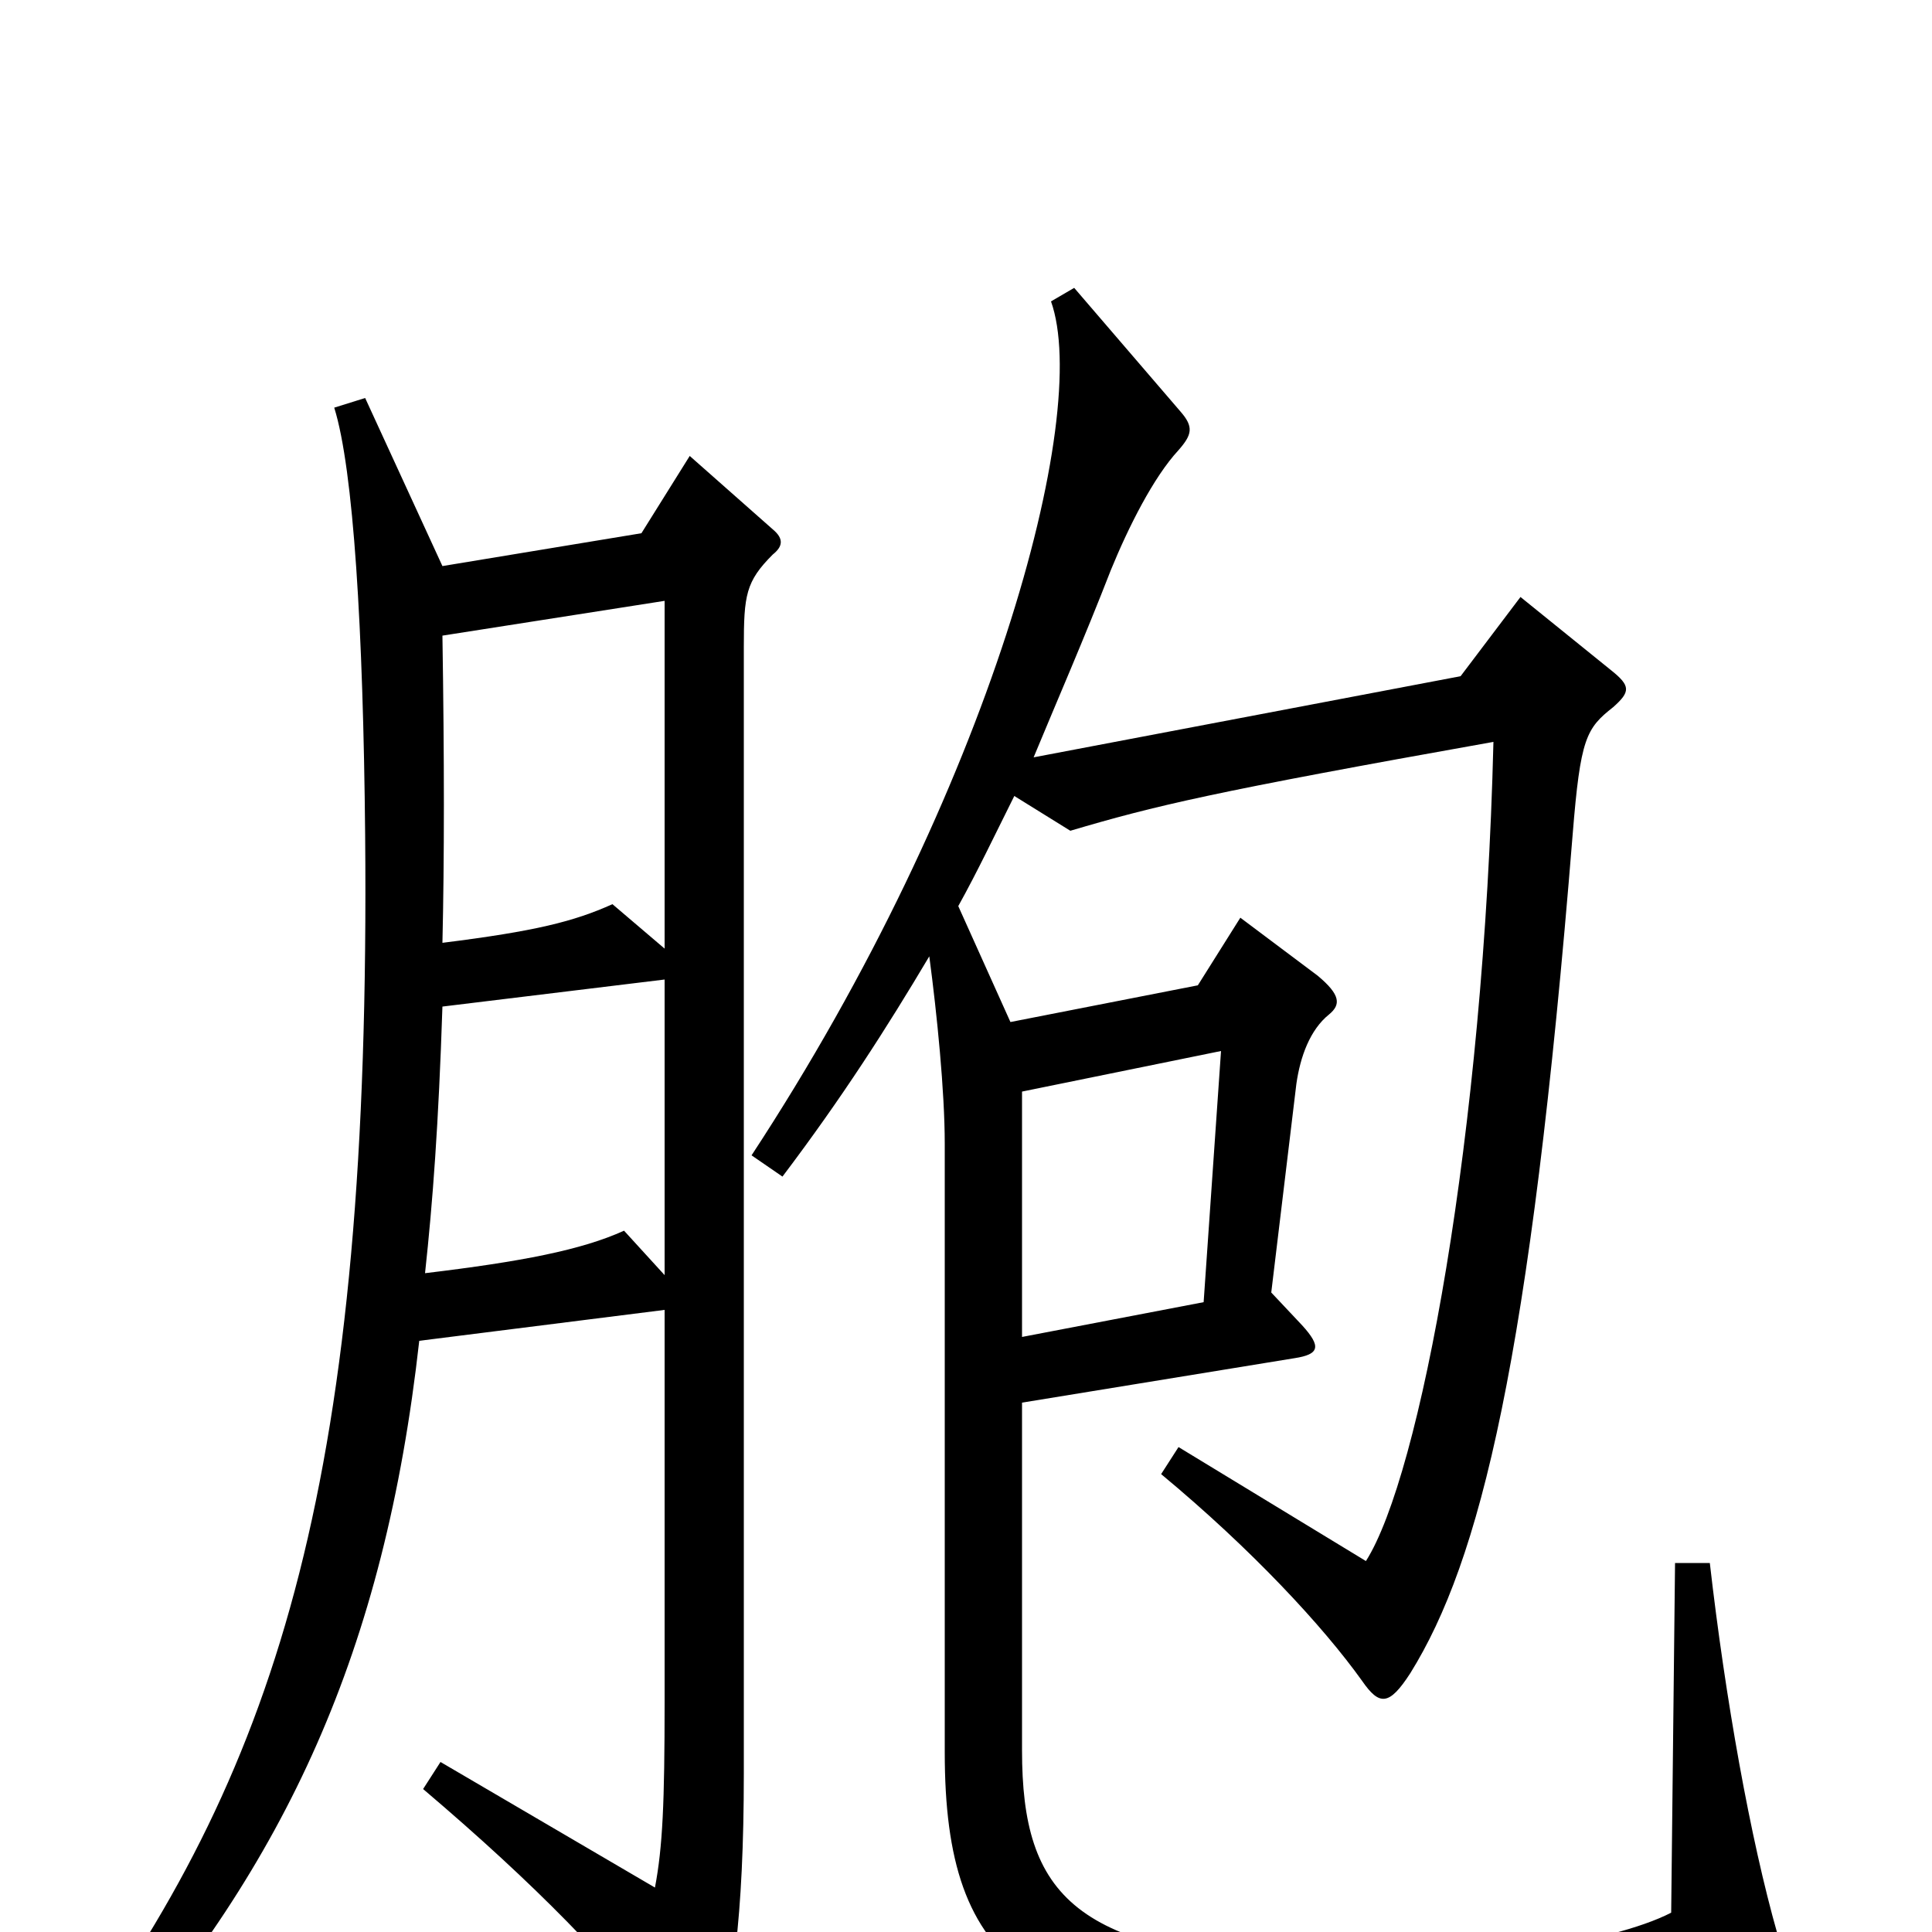 <svg xmlns="http://www.w3.org/2000/svg" viewBox="0 -1000 1000 1000">
	<path fill="#000000" d="M920 1C906 -48 893 -121 885 -191H867L865 -10C834 6 755 18 681 16C556 12 529 -19 529 -94V-274L670 -297C683 -299 684 -303 674 -314L658 -331L671 -439C673 -453 678 -467 688 -475C694 -480 694 -485 682 -495L642 -525L620 -490L523 -471L496 -531C506 -549 515 -568 525 -588L554 -570C598 -583 627 -590 773 -616C768 -412 735 -236 707 -192L610 -251L601 -237C648 -198 685 -158 705 -130C714 -117 719 -117 730 -134C766 -192 792 -295 814 -568C818 -618 821 -623 835 -634C844 -642 844 -645 834 -653L787 -691L756 -650L535 -608C547 -637 561 -669 575 -705C584 -727 597 -753 610 -767C617 -775 618 -779 611 -787L556 -851L544 -844C565 -785 513 -591 389 -402L405 -391C436 -432 459 -468 481 -505C485 -475 489 -435 489 -408V-93C489 19 534 52 696 52C801 52 872 41 913 26C924 21 924 18 920 1ZM400 -713C405 -717 406 -721 400 -726L357 -764L332 -724L229 -707L189 -794L173 -789C183 -757 188 -674 189 -568C192 -237 145 -88 39 58L54 71C148 -36 199 -145 217 -306L344 -322V-119C344 -67 343 -44 339 -23L228 -88L219 -74C279 -23 314 14 349 57C360 71 364 71 369 59C379 37 385 -8 385 -82V-665C385 -692 386 -699 400 -713ZM344 -509L317 -532C297 -523 277 -518 229 -512C230 -555 230 -607 229 -671L344 -689ZM344 -340L323 -363C301 -353 270 -347 220 -341C224 -378 227 -418 229 -479L344 -493ZM632 -456L623 -326L529 -308V-435Z"/>
</svg>